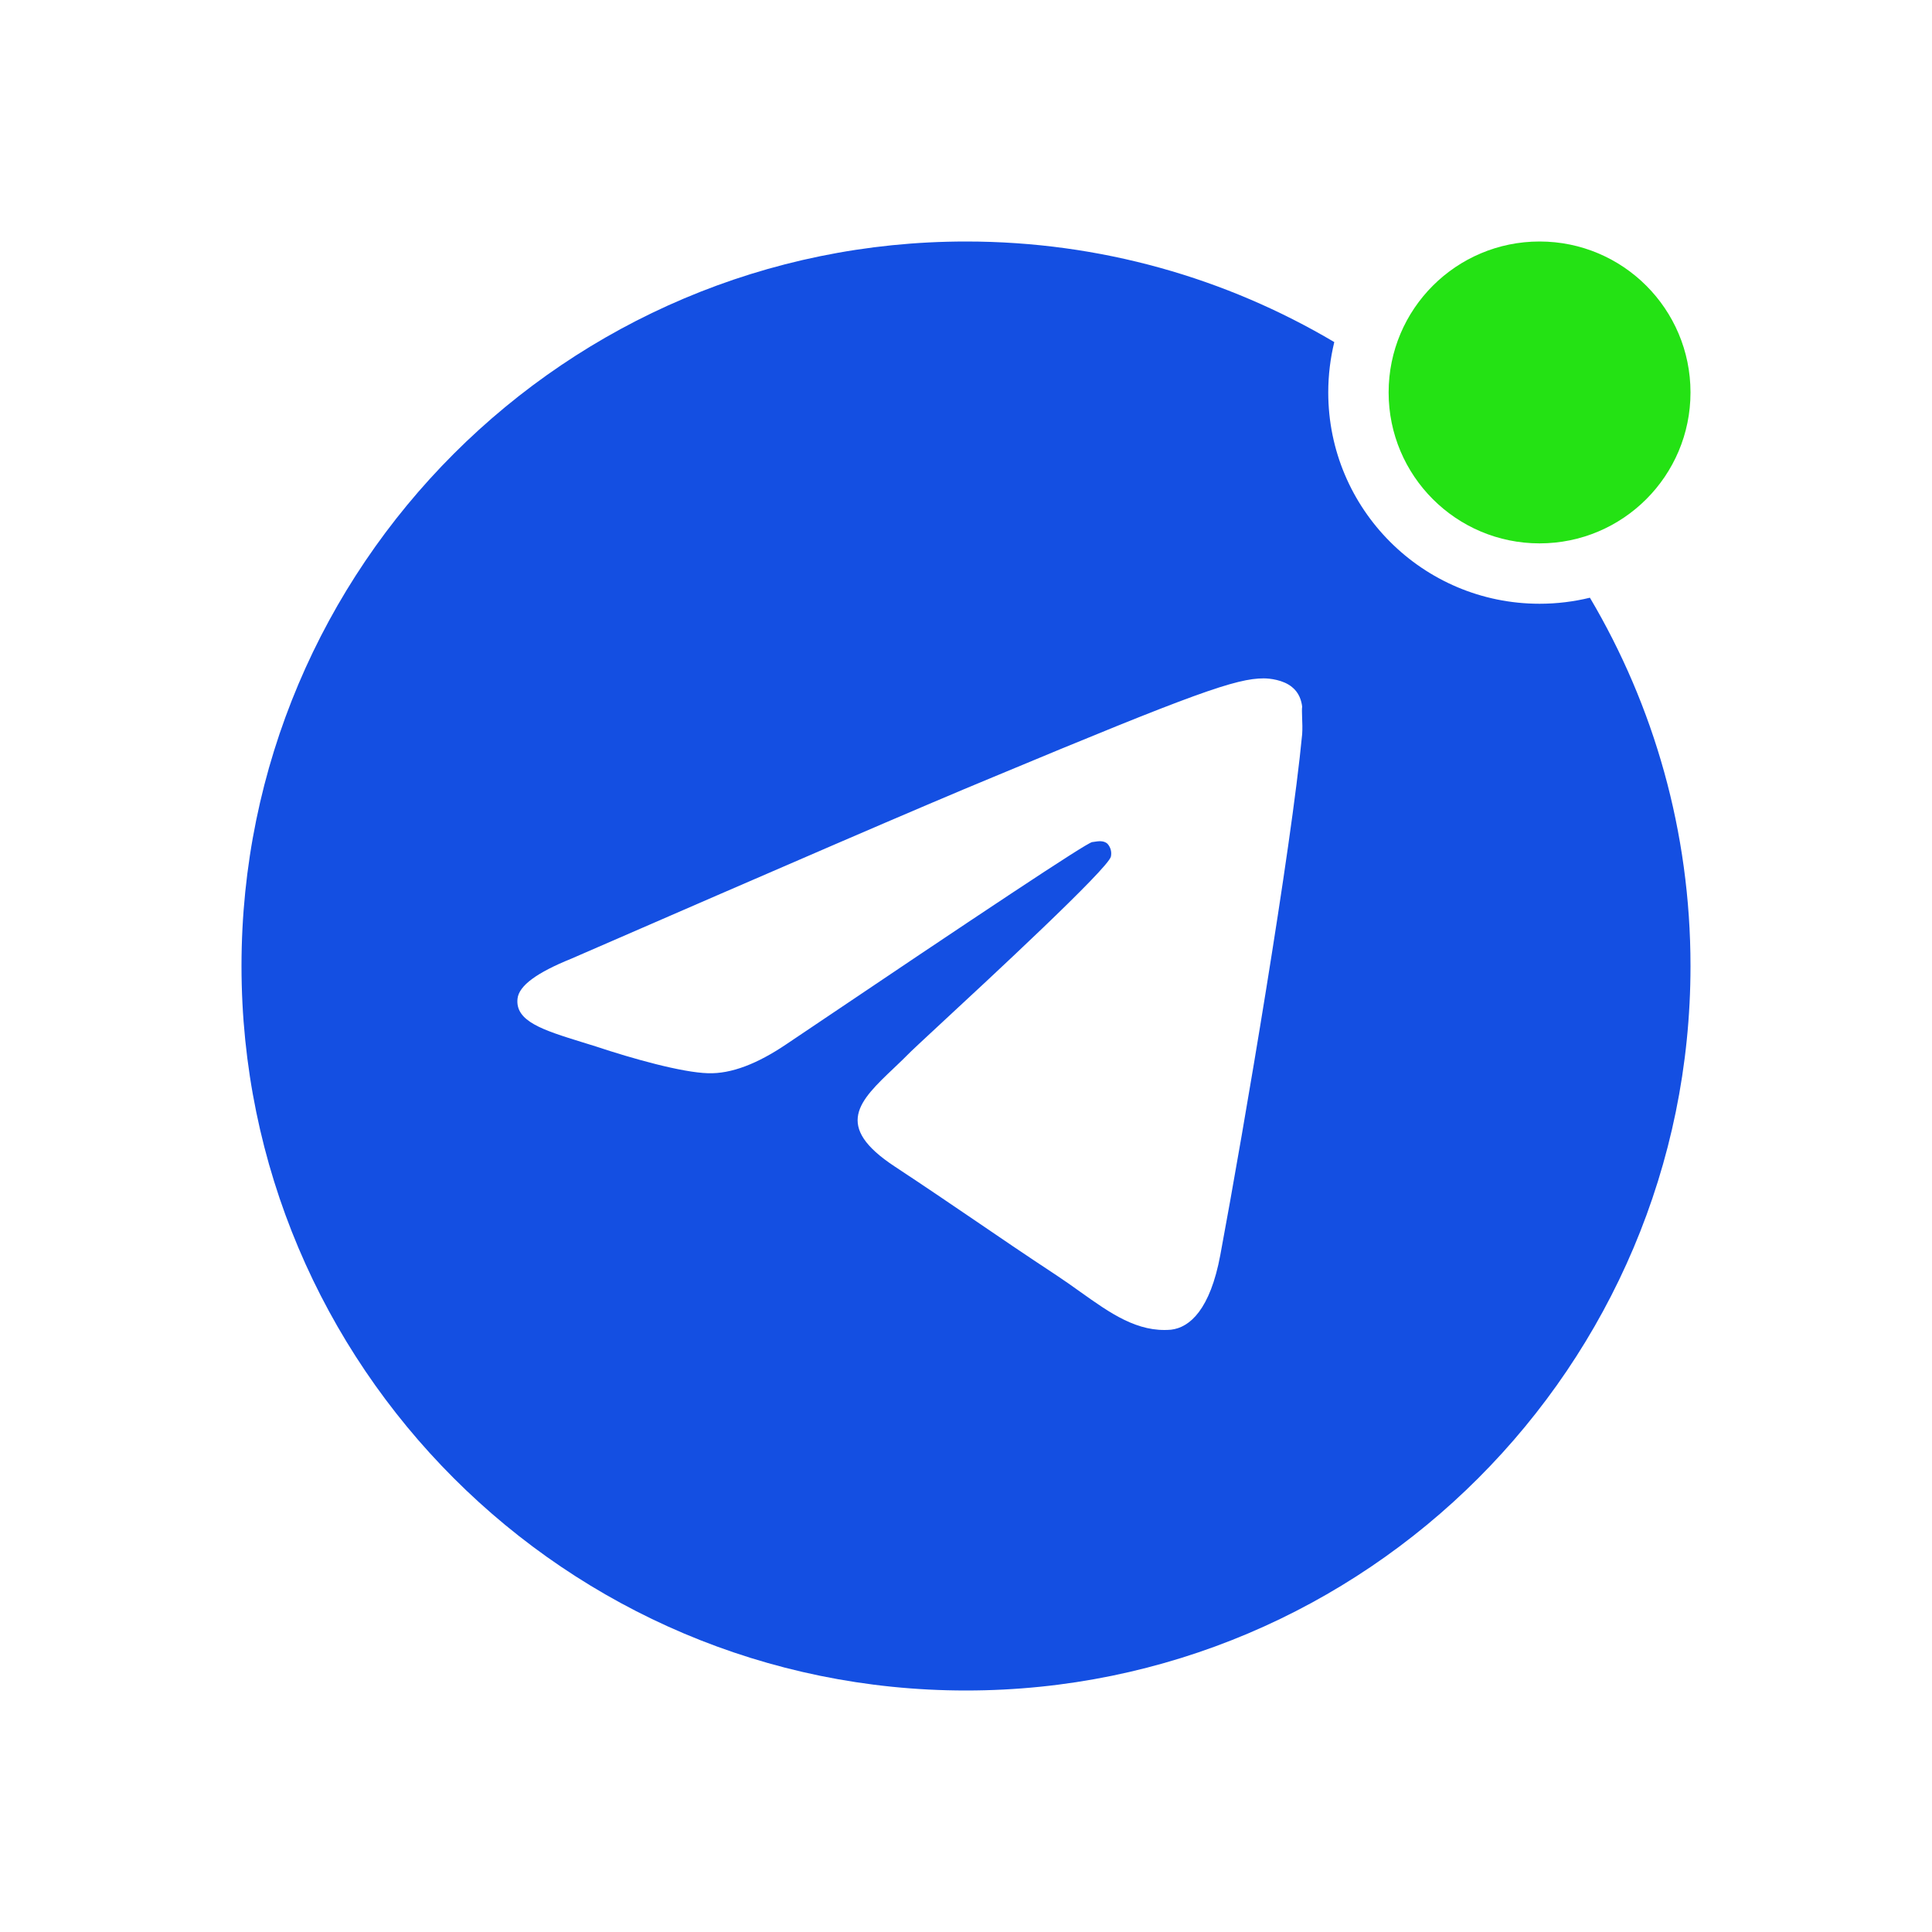 <svg width="32" height="32" viewBox="0 0 32 32" fill="none" xmlns="http://www.w3.org/2000/svg">
<path fill-rule="evenodd" clip-rule="evenodd" d="M22.1 5.666C20.312 4.607 18.227 4 16 4C9.376 4 4 9.376 4 16C4 22.624 9.376 28 16 28C22.624 28 28 22.624 28 16C28 13.773 27.392 11.688 26.334 9.9C26.067 9.965 25.788 10 25.5 10C23.567 10 22 8.433 22 6.5C22 6.212 22.035 5.933 22.1 5.666ZM20.212 20.788C20.608 18.664 21.388 14.056 21.568 12.16C21.574 12.072 21.571 11.97 21.567 11.883C21.565 11.805 21.562 11.738 21.568 11.704C21.556 11.608 21.52 11.476 21.4 11.38C21.256 11.26 21.028 11.236 20.932 11.236C20.476 11.236 19.792 11.476 16.456 12.868C15.292 13.348 12.964 14.356 9.46 15.88C8.896 16.108 8.596 16.324 8.572 16.54C8.529 16.917 8.997 17.062 9.639 17.261C9.713 17.284 9.79 17.307 9.868 17.332C10.48 17.536 11.296 17.764 11.728 17.776C12.112 17.788 12.544 17.62 13.024 17.296C16.3 15.088 17.98 13.972 18.088 13.948C18.097 13.947 18.107 13.945 18.117 13.944C18.193 13.932 18.276 13.919 18.34 13.972C18.367 14 18.386 14.035 18.397 14.073C18.407 14.11 18.408 14.15 18.4 14.188C18.352 14.388 16.405 16.193 15.515 17.017C15.285 17.231 15.125 17.379 15.088 17.416C14.996 17.51 14.902 17.599 14.812 17.685C14.232 18.235 13.796 18.649 14.824 19.324C15.331 19.658 15.734 19.933 16.142 20.21C16.553 20.491 16.969 20.774 17.5 21.124C17.635 21.213 17.764 21.305 17.89 21.395C18.391 21.752 18.84 22.072 19.396 22.024C19.708 21.988 20.044 21.688 20.212 20.788Z" fill="#144FE2"/>
<circle cx="25.5" cy="6.5" r="2.5" fill="#24E214"/>
</svg>
